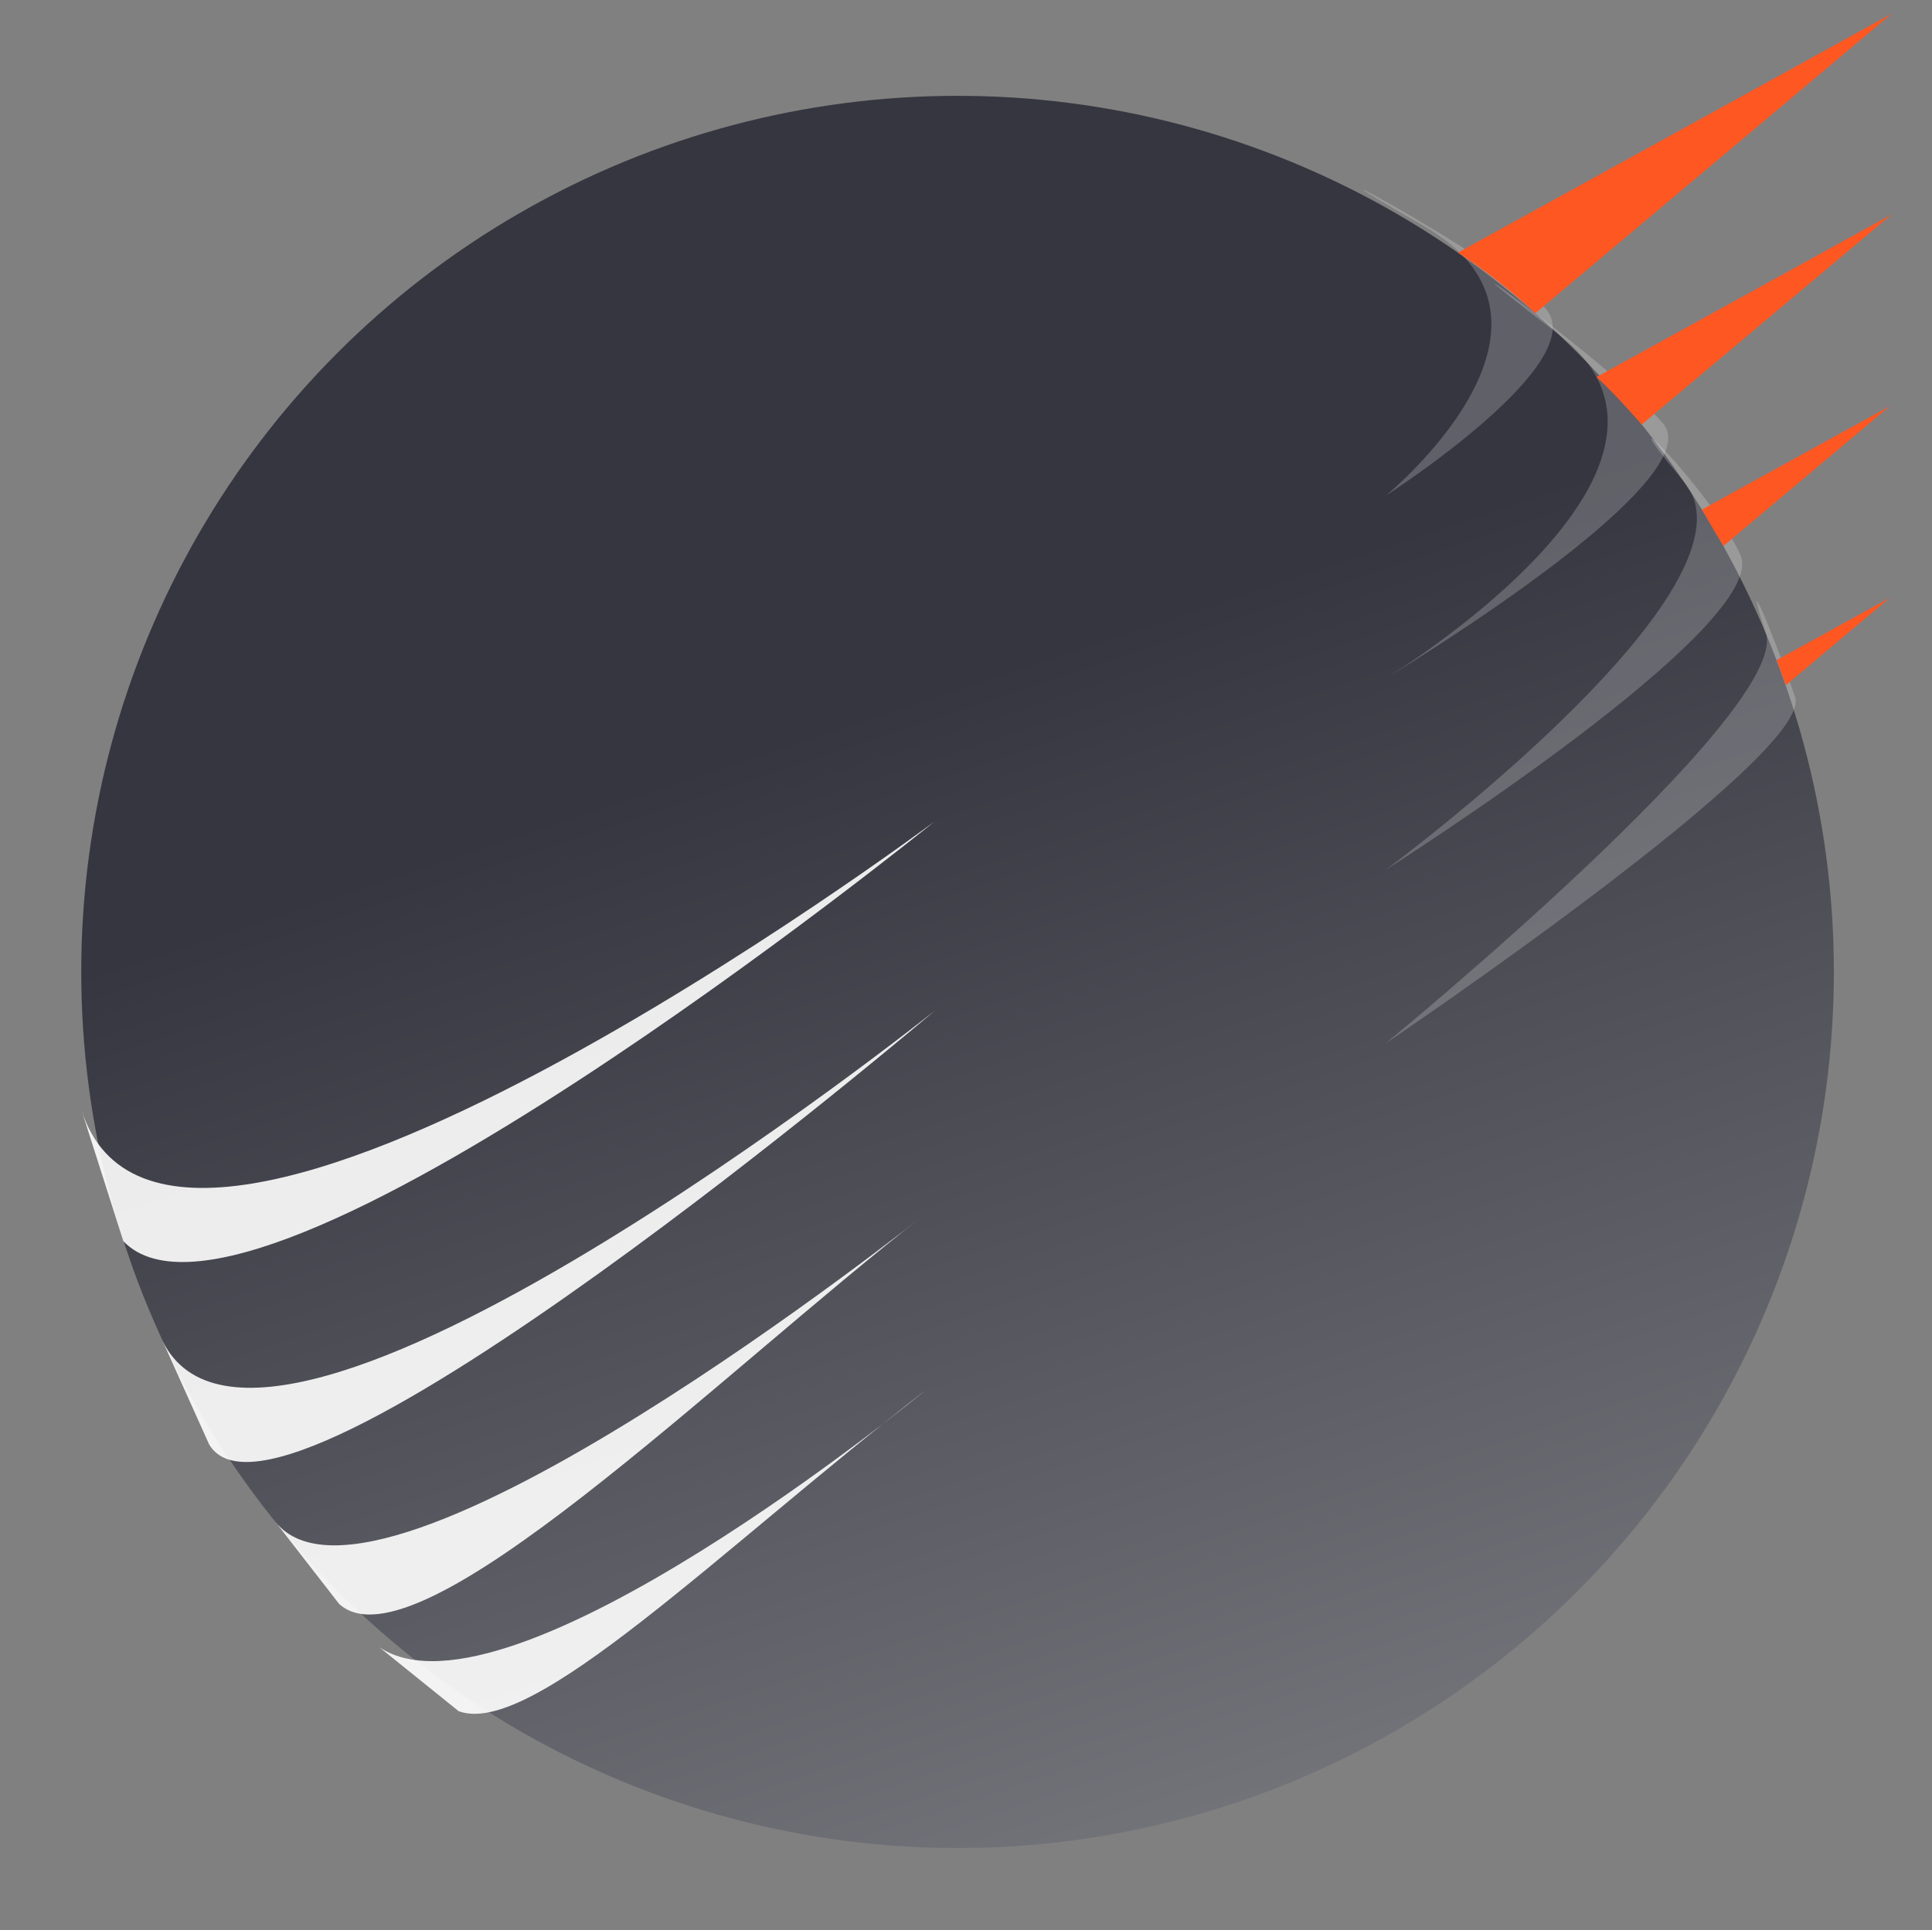 <?xml version="1.0" encoding="utf-8"?>
<!-- Generator: Adobe Illustrator 23.0.3, SVG Export Plug-In . SVG Version: 6.00 Build 0)  -->
<svg version="1.1" id="Layer_1" xmlns="http://www.w3.org/2000/svg" xmlns:xlink="http://www.w3.org/1999/xlink" x="0px"
     y="0px"
     viewBox="0 0 211.65 211.5" style="enable-background:new 0 0 211.65 211.5;" xml:space="preserve">
<rect x="0" y="0" width="211.65" height="211.5" fill="#808080" stroke="none"/>
<style type="text/css">
	.st0{fill:#666666;}
	.st1{opacity:0.9;fill:#FFFFFF;}
	.st2{fill:#E30613;}
	.st3{opacity:0.21;fill:#FFFFFF;}
	.st4{fill:#FF5722;}
</style>
    <defs>
        <linearGradient id="grad1" x1="0%" y1="0%" x2="100%" y2="300%">
        <stop offset="15%" style="stop-color:#363640; stop-opacity:1" />
        <stop offset="85%" style="stop-color:#FFFFFF; stop-opacity:1" />
        </linearGradient>
    </defs>
    <circle cx="104.9" cy="106.5" r="96" fill="url(#grad1)"/>
    <path class="st1" d="M8.9,121.55C18.58,152.54,102.4,90,102.4,90s-74.89,60.67-88.89,46"/>
    <path class="st1" d="M17.81,146.93c11,22.5,84.59-36.18,84.59-36.18s-71.73,60.99-79.5,47.5"/>
    <path class="st1" d="M30.18,166.77C41.4,180.75,101.4,133,101.4,133c-22.64,17.57-55.75,50.5-64.25,42.75"/>
    <path class="st1" d="M41.56,180.5c14.15,9.44,59.84-28.17,59.84-28.17C78.76,169.9,58.24,190.5,50.24,187.5"/>
    <path class="st2" d="M123.9,50.17"/>
    <path class="st3"
          d="M156.01,24.78c-18.77-10.78,7.47,3.07,13.18,8.89c5.72,5.82-17.4,20.66-17.4,20.66S174.77,35.57,156.01,24.78z"
    />
    <path class="st3"
          d="M170.77,36.66C151.7,22.03,176.8,40,182.2,46.42c5.4,6.42-30.42,27.92-30.42,27.92S189.84,51.29,170.77,36.66z"
    />
    <path class="st3"
          d="M184.49,52.8c-9.53-11.34,2.54,0.28,6.15,7.95c3.62,7.67-38.86,34.58-38.86,34.58S194.02,64.14,184.49,52.8z"/>
    <path class="st3"
          d="M193.44,69.34c-2.8-8.58,1.08,0.79,3.21,7.04s-44.87,37.96-44.87,37.96S196.24,77.92,193.44,69.34z"/>
    <path class="st4" d="M159.72,27.68L207.24,1.5L168.2,34.32C164.09,30.43,159.72,27.68,159.72,27.68z"/>
    <path class="st4" d="M174.89,41.32l32.34-17.82l-27.38,23.02C176.57,42.75,174.89,41.32,174.89,41.32z"/>
    <path class="st4" d="M186.46,55.83l20.57-11.33l-18.22,15.32C187.57,57.83,186.46,55.83,186.46,55.83z"/>
    <path class="st4" d="M194.64,72.33l12.39-6.83l-11.39,9.58C195.15,73.75,194.64,72.33,194.64,72.33z"/>
</svg>
